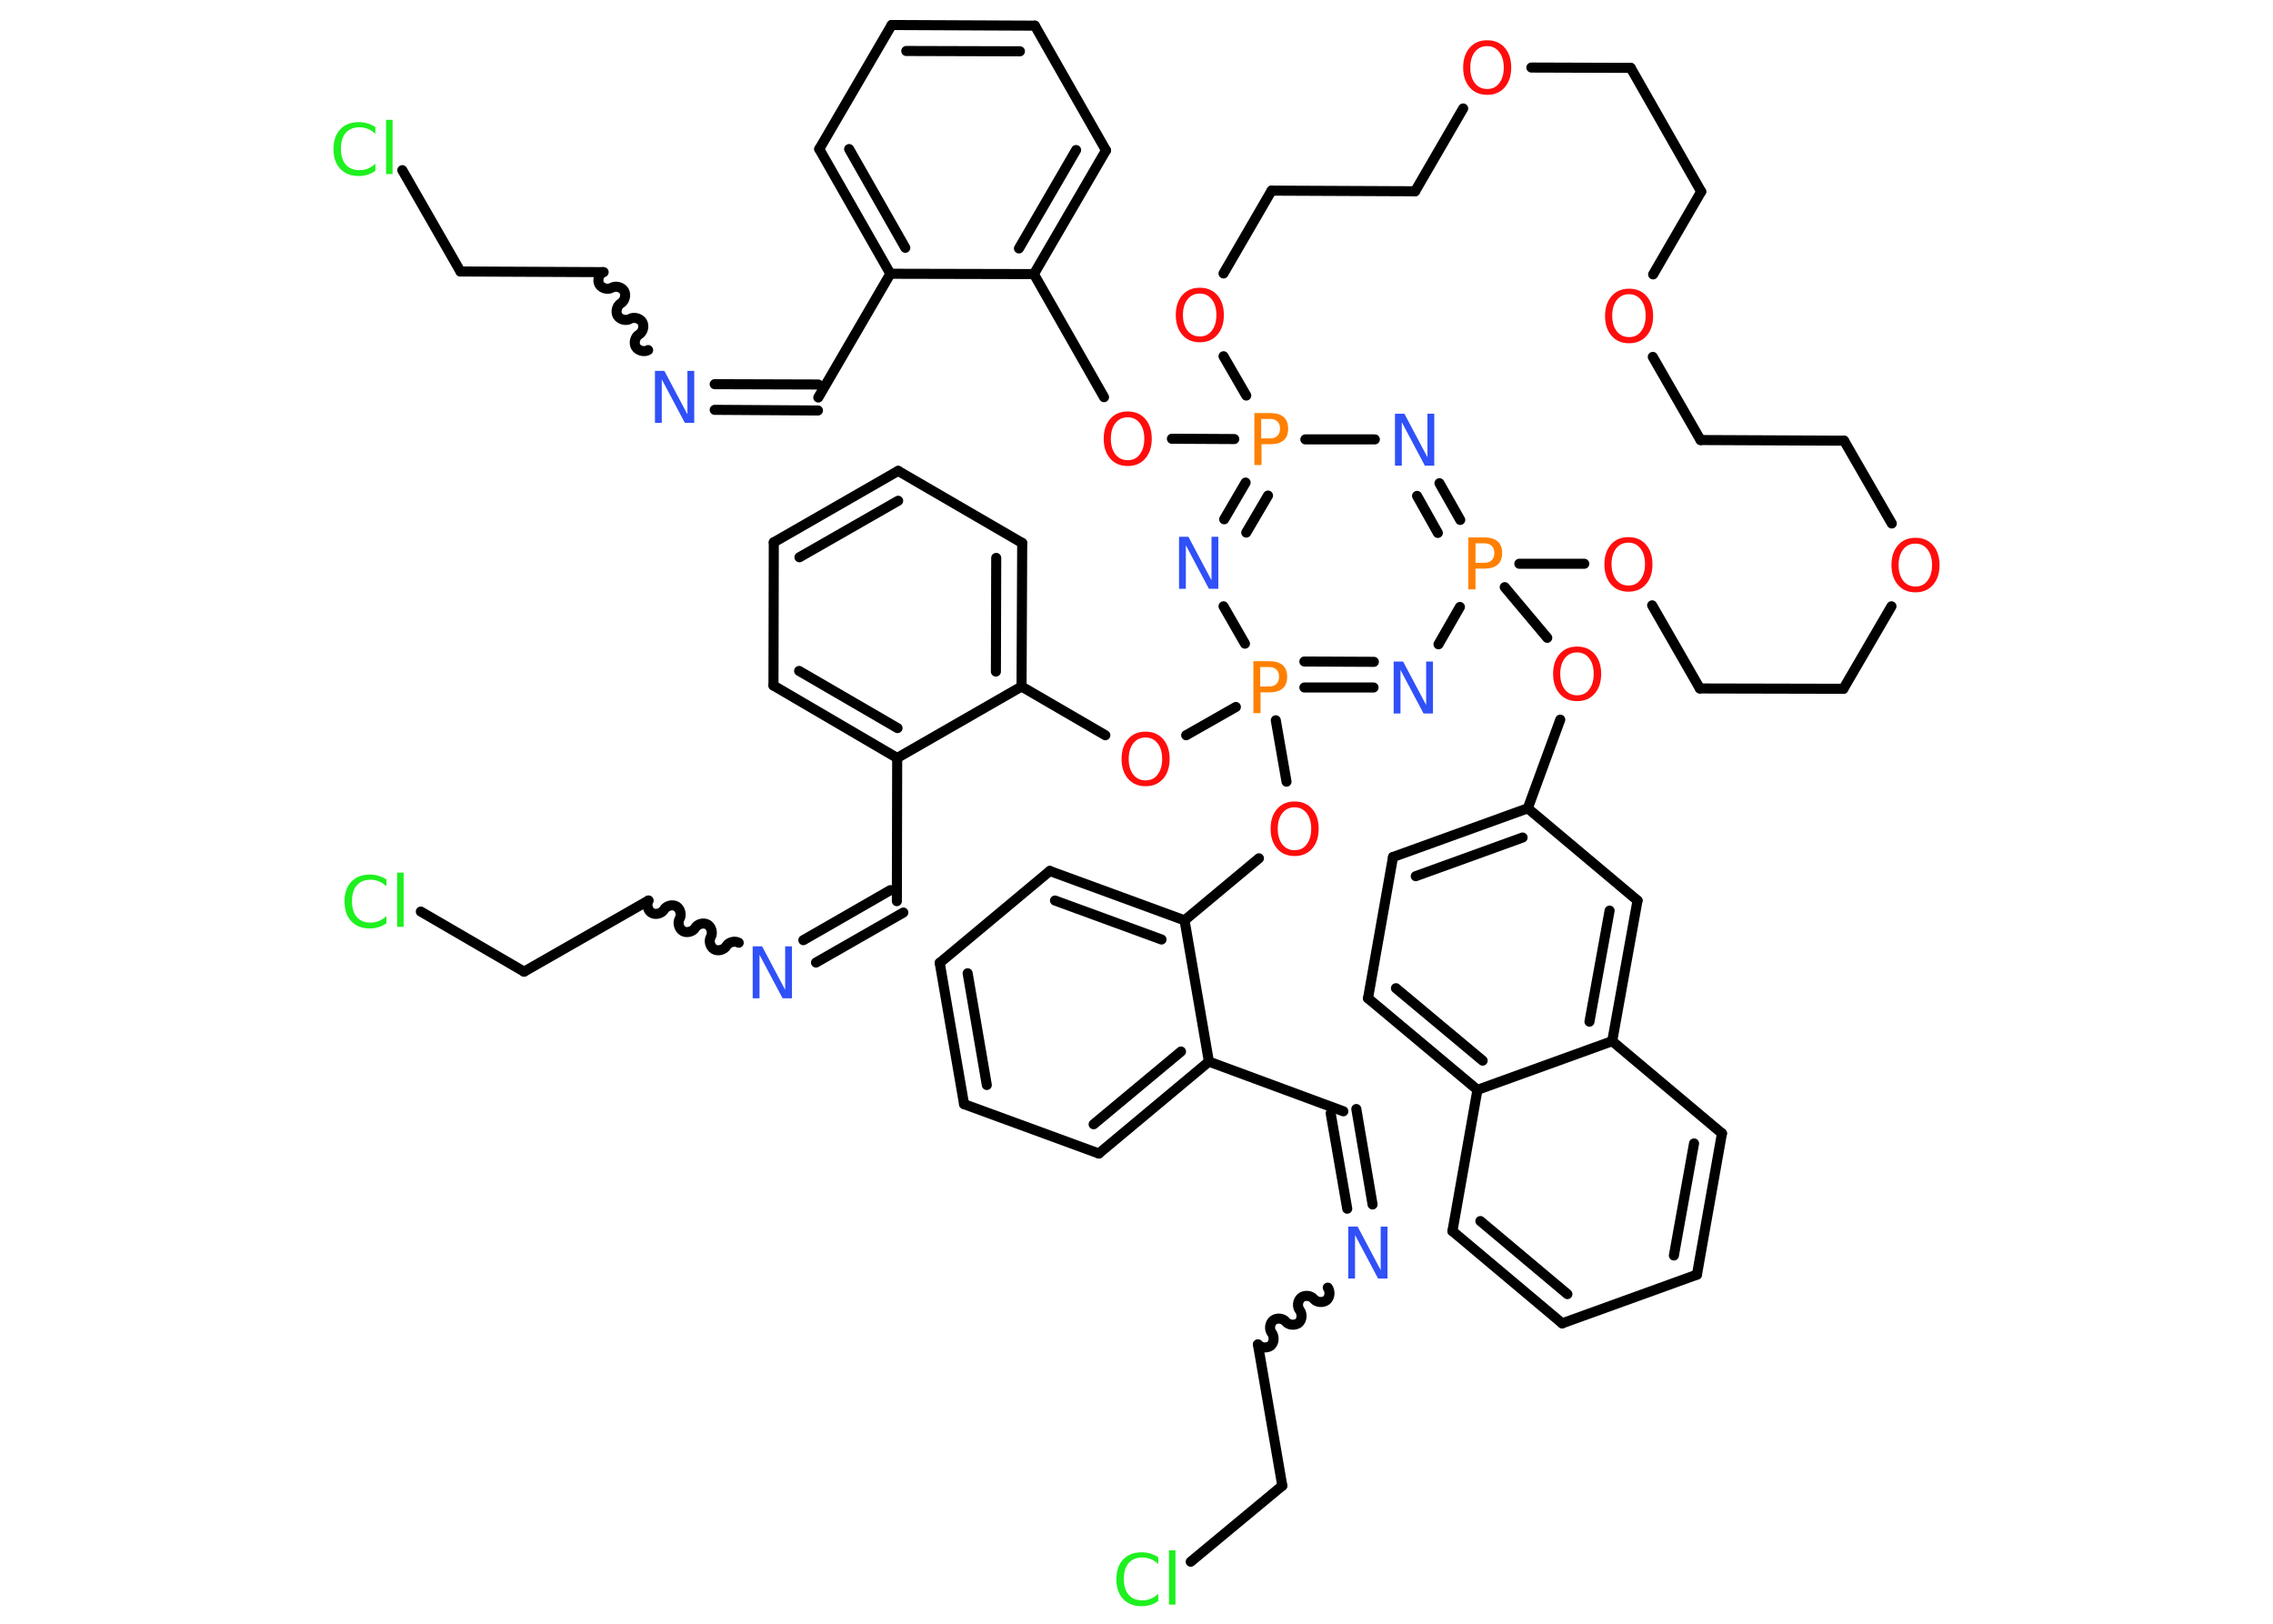 <?xml version='1.0' encoding='UTF-8'?>
<!DOCTYPE svg PUBLIC "-//W3C//DTD SVG 1.1//EN" "http://www.w3.org/Graphics/SVG/1.1/DTD/svg11.dtd">
<svg version='1.2' xmlns='http://www.w3.org/2000/svg' xmlns:xlink='http://www.w3.org/1999/xlink' width='70.0mm' height='50.0mm' viewBox='0 0 70.0 50.0'>
  <desc>Generated by the Chemistry Development Kit (http://github.com/cdk)</desc>
  <g stroke-linecap='round' stroke-linejoin='round' stroke='#000000' stroke-width='.31' fill='#FF0D0D'>
    <rect x='.0' y='.0' width='70.0' height='50.0' fill='#FFFFFF' stroke='none'/>
    <g id='mol1' class='mol'>
      <line id='mol1bnd1' class='bond' x1='12.39' y1='5.24' x2='14.18' y2='8.36'/>
      <line id='mol1bnd2' class='bond' x1='14.18' y1='8.36' x2='18.59' y2='8.38'/>
      <path id='mol1bnd3' class='bond' d='M19.96 10.78c-.12 .07 -.31 .02 -.38 -.1c-.07 -.12 -.02 -.31 .1 -.38c.12 -.07 .17 -.26 .1 -.38c-.07 -.12 -.26 -.17 -.38 -.1c-.12 .07 -.31 .02 -.38 -.1c-.07 -.12 -.02 -.31 .1 -.38c.12 -.07 .17 -.26 .1 -.38c-.07 -.12 -.26 -.17 -.38 -.1c-.12 .07 -.31 .02 -.38 -.1c-.07 -.12 -.02 -.31 .1 -.38' fill='none' stroke='#000000' stroke-width='.31'/>
      <g id='mol1bnd4' class='bond'>
        <line x1='22.01' y1='11.83' x2='25.2' y2='11.84'/>
        <line x1='22.01' y1='12.62' x2='25.19' y2='12.64'/>
      </g>
      <line id='mol1bnd5' class='bond' x1='25.2' y1='12.24' x2='27.42' y2='8.43'/>
      <g id='mol1bnd6' class='bond'>
        <line x1='25.23' y1='4.59' x2='27.42' y2='8.43'/>
        <line x1='26.15' y1='4.59' x2='27.88' y2='7.63'/>
      </g>
      <line id='mol1bnd7' class='bond' x1='25.23' y1='4.59' x2='27.46' y2='.77'/>
      <g id='mol1bnd8' class='bond'>
        <line x1='31.87' y1='.79' x2='27.46' y2='.77'/>
        <line x1='31.41' y1='1.58' x2='27.91' y2='1.57'/>
      </g>
      <line id='mol1bnd9' class='bond' x1='31.87' y1='.79' x2='34.06' y2='4.63'/>
      <g id='mol1bnd10' class='bond'>
        <line x1='31.84' y1='8.44' x2='34.06' y2='4.63'/>
        <line x1='31.38' y1='7.65' x2='33.14' y2='4.62'/>
      </g>
      <line id='mol1bnd11' class='bond' x1='27.42' y1='8.43' x2='31.84' y2='8.44'/>
      <line id='mol1bnd12' class='bond' x1='31.84' y1='8.44' x2='34.0' y2='12.23'/>
      <line id='mol1bnd13' class='bond' x1='36.09' y1='13.51' x2='38.01' y2='13.52'/>
      <g id='mol1bnd14' class='bond'>
        <line x1='38.36' y1='14.86' x2='37.7' y2='15.99'/>
        <line x1='39.05' y1='15.26' x2='38.38' y2='16.4'/>
      </g>
      <line id='mol1bnd15' class='bond' x1='37.68' y1='18.67' x2='38.34' y2='19.82'/>
      <line id='mol1bnd16' class='bond' x1='38.06' y1='21.77' x2='36.53' y2='22.64'/>
      <line id='mol1bnd17' class='bond' x1='34.04' y1='22.64' x2='31.46' y2='21.14'/>
      <g id='mol1bnd18' class='bond'>
        <line x1='31.46' y1='21.14' x2='31.48' y2='16.72'/>
        <line x1='30.67' y1='20.68' x2='30.68' y2='17.18'/>
      </g>
      <line id='mol1bnd19' class='bond' x1='31.48' y1='16.72' x2='27.66' y2='14.5'/>
      <g id='mol1bnd20' class='bond'>
        <line x1='27.66' y1='14.5' x2='23.83' y2='16.7'/>
        <line x1='27.66' y1='15.42' x2='24.62' y2='17.16'/>
      </g>
      <line id='mol1bnd21' class='bond' x1='23.83' y1='16.7' x2='23.82' y2='21.11'/>
      <g id='mol1bnd22' class='bond'>
        <line x1='23.82' y1='21.11' x2='27.63' y2='23.34'/>
        <line x1='24.61' y1='20.66' x2='27.64' y2='22.42'/>
      </g>
      <line id='mol1bnd23' class='bond' x1='31.46' y1='21.14' x2='27.63' y2='23.34'/>
      <line id='mol1bnd24' class='bond' x1='27.63' y1='23.34' x2='27.62' y2='27.75'/>
      <g id='mol1bnd25' class='bond'>
        <line x1='27.82' y1='28.1' x2='25.13' y2='29.64'/>
        <line x1='27.42' y1='27.41' x2='24.74' y2='28.95'/>
      </g>
      <path id='mol1bnd26' class='bond' d='M19.97 27.73c-.07 .12 -.02 .31 .1 .38c.12 .07 .31 .02 .38 -.1c.07 -.12 .26 -.17 .38 -.1c.12 .07 .17 .26 .1 .38c-.07 .12 -.02 .31 .1 .38c.12 .07 .31 .02 .38 -.1c.07 -.12 .26 -.17 .38 -.1c.12 .07 .17 .26 .1 .38c-.07 .12 -.02 .31 .1 .38c.12 .07 .31 .02 .38 -.1c.07 -.12 .26 -.17 .38 -.1' fill='none' stroke='#000000' stroke-width='.31'/>
      <line id='mol1bnd27' class='bond' x1='19.97' y1='27.73' x2='16.14' y2='29.92'/>
      <line id='mol1bnd28' class='bond' x1='16.14' y1='29.92' x2='12.96' y2='28.07'/>
      <line id='mol1bnd29' class='bond' x1='39.29' y1='22.18' x2='39.62' y2='24.07'/>
      <line id='mol1bnd30' class='bond' x1='38.77' y1='26.43' x2='36.48' y2='28.34'/>
      <g id='mol1bnd31' class='bond'>
        <line x1='36.48' y1='28.34' x2='32.33' y2='26.82'/>
        <line x1='35.77' y1='28.93' x2='32.49' y2='27.73'/>
      </g>
      <line id='mol1bnd32' class='bond' x1='32.33' y1='26.82' x2='28.94' y2='29.65'/>
      <g id='mol1bnd33' class='bond'>
        <line x1='28.94' y1='29.65' x2='29.69' y2='34.0'/>
        <line x1='29.8' y1='29.97' x2='30.39' y2='33.41'/>
      </g>
      <line id='mol1bnd34' class='bond' x1='29.69' y1='34.0' x2='33.84' y2='35.52'/>
      <g id='mol1bnd35' class='bond'>
        <line x1='33.84' y1='35.52' x2='37.23' y2='32.69'/>
        <line x1='33.68' y1='34.62' x2='36.37' y2='32.38'/>
      </g>
      <line id='mol1bnd36' class='bond' x1='36.48' y1='28.34' x2='37.23' y2='32.69'/>
      <line id='mol1bnd37' class='bond' x1='37.23' y1='32.69' x2='41.37' y2='34.22'/>
      <g id='mol1bnd38' class='bond'>
        <line x1='41.77' y1='34.15' x2='42.27' y2='37.09'/>
        <line x1='40.98' y1='34.28' x2='41.49' y2='37.22'/>
      </g>
      <path id='mol1bnd39' class='bond' d='M38.74 41.4c.09 .11 .28 .12 .39 .04c.11 -.09 .12 -.28 .04 -.39c-.09 -.11 -.07 -.3 .04 -.39c.11 -.09 .3 -.07 .39 .04c.09 .11 .28 .12 .39 .04c.11 -.09 .12 -.28 .04 -.39c-.09 -.11 -.07 -.3 .04 -.39c.11 -.09 .3 -.07 .39 .04c.09 .11 .28 .12 .39 .04c.11 -.09 .12 -.28 .04 -.39' fill='none' stroke='#000000' stroke-width='.31'/>
      <line id='mol1bnd40' class='bond' x1='38.74' y1='41.4' x2='39.49' y2='45.75'/>
      <line id='mol1bnd41' class='bond' x1='39.49' y1='45.75' x2='36.67' y2='48.09'/>
      <g id='mol1bnd42' class='bond'>
        <line x1='40.17' y1='21.17' x2='42.3' y2='21.17'/>
        <line x1='40.17' y1='20.37' x2='42.31' y2='20.38'/>
      </g>
      <line id='mol1bnd43' class='bond' x1='44.3' y1='19.84' x2='44.96' y2='18.69'/>
      <line id='mol1bnd44' class='bond' x1='46.34' y1='18.08' x2='47.65' y2='19.64'/>
      <line id='mol1bnd45' class='bond' x1='48.05' y1='22.16' x2='47.05' y2='24.89'/>
      <g id='mol1bnd46' class='bond'>
        <line x1='47.05' y1='24.89' x2='42.9' y2='26.39'/>
        <line x1='46.89' y1='25.79' x2='43.6' y2='26.98'/>
      </g>
      <line id='mol1bnd47' class='bond' x1='42.9' y1='26.39' x2='42.13' y2='30.74'/>
      <g id='mol1bnd48' class='bond'>
        <line x1='42.13' y1='30.74' x2='45.5' y2='33.56'/>
        <line x1='42.99' y1='30.43' x2='45.66' y2='32.66'/>
      </g>
      <line id='mol1bnd49' class='bond' x1='45.5' y1='33.56' x2='44.73' y2='37.91'/>
      <g id='mol1bnd50' class='bond'>
        <line x1='44.73' y1='37.91' x2='48.11' y2='40.75'/>
        <line x1='45.59' y1='37.6' x2='48.27' y2='39.85'/>
      </g>
      <line id='mol1bnd51' class='bond' x1='48.11' y1='40.75' x2='52.26' y2='39.25'/>
      <g id='mol1bnd52' class='bond'>
        <line x1='52.26' y1='39.25' x2='53.03' y2='34.9'/>
        <line x1='51.55' y1='38.66' x2='52.17' y2='35.21'/>
      </g>
      <line id='mol1bnd53' class='bond' x1='53.03' y1='34.9' x2='49.65' y2='32.06'/>
      <line id='mol1bnd54' class='bond' x1='45.5' y1='33.56' x2='49.65' y2='32.06'/>
      <g id='mol1bnd55' class='bond'>
        <line x1='49.65' y1='32.06' x2='50.43' y2='27.73'/>
        <line x1='48.95' y1='31.46' x2='49.57' y2='28.04'/>
      </g>
      <line id='mol1bnd56' class='bond' x1='47.05' y1='24.89' x2='50.43' y2='27.73'/>
      <g id='mol1bnd57' class='bond'>
        <line x1='44.97' y1='16.01' x2='44.33' y2='14.88'/>
        <line x1='44.28' y1='16.41' x2='43.64' y2='15.27'/>
      </g>
      <line id='mol1bnd58' class='bond' x1='40.2' y1='13.53' x2='42.34' y2='13.53'/>
      <line id='mol1bnd59' class='bond' x1='46.79' y1='17.36' x2='48.79' y2='17.36'/>
      <line id='mol1bnd60' class='bond' x1='50.88' y1='18.64' x2='52.35' y2='21.2'/>
      <line id='mol1bnd61' class='bond' x1='52.35' y1='21.2' x2='56.77' y2='21.21'/>
      <line id='mol1bnd62' class='bond' x1='56.77' y1='21.21' x2='58.25' y2='18.67'/>
      <line id='mol1bnd63' class='bond' x1='58.26' y1='16.12' x2='56.79' y2='13.57'/>
      <line id='mol1bnd64' class='bond' x1='56.79' y1='13.57' x2='52.37' y2='13.55'/>
      <line id='mol1bnd65' class='bond' x1='52.37' y1='13.55' x2='50.9' y2='10.99'/>
      <line id='mol1bnd66' class='bond' x1='50.91' y1='8.45' x2='52.39' y2='5.9'/>
      <line id='mol1bnd67' class='bond' x1='52.39' y1='5.9' x2='50.22' y2='2.09'/>
      <line id='mol1bnd68' class='bond' x1='50.22' y1='2.09' x2='47.16' y2='2.08'/>
      <line id='mol1bnd69' class='bond' x1='45.06' y1='3.34' x2='43.58' y2='5.89'/>
      <line id='mol1bnd70' class='bond' x1='43.58' y1='5.89' x2='39.16' y2='5.87'/>
      <line id='mol1bnd71' class='bond' x1='39.16' y1='5.87' x2='37.68' y2='8.42'/>
      <line id='mol1bnd72' class='bond' x1='38.38' y1='12.18' x2='37.68' y2='10.97'/>
      <path id='mol1atm1' class='atom' d='M11.56 3.89v.23q-.11 -.1 -.23 -.15q-.12 -.05 -.26 -.05q-.27 .0 -.42 .17q-.15 .17 -.15 .49q.0 .32 .15 .49q.15 .17 .42 .17q.14 .0 .26 -.05q.12 -.05 .23 -.15v.22q-.11 .08 -.24 .12q-.13 .04 -.27 .04q-.36 .0 -.57 -.22q-.21 -.22 -.21 -.61q.0 -.39 .21 -.61q.21 -.22 .57 -.22q.14 .0 .27 .04q.13 .04 .24 .11zM11.89 3.69h.2v1.67h-.2v-1.67z' stroke='none' fill='#1FF01F'/>
      <path id='mol1atm4' class='atom' d='M20.17 11.42h.29l.71 1.34v-1.34h.21v1.6h-.29l-.71 -1.34v1.34h-.21v-1.6z' stroke='none' fill='#3050F8'/>
      <path id='mol1atm12' class='atom' d='M34.73 12.85q-.24 .0 -.38 .18q-.14 .18 -.14 .48q.0 .3 .14 .48q.14 .18 .38 .18q.24 .0 .37 -.18q.14 -.18 .14 -.48q.0 -.3 -.14 -.48q-.14 -.18 -.37 -.18zM34.73 12.67q.34 .0 .54 .23q.2 .23 .2 .61q.0 .38 -.2 .61q-.2 .23 -.54 .23q-.34 .0 -.54 -.23q-.2 -.23 -.2 -.61q.0 -.38 .2 -.61q.2 -.23 .54 -.23z' stroke='none'/>
      <path id='mol1atm13' class='atom' d='M38.84 12.9v.6h.27q.15 .0 .23 -.08q.08 -.08 .08 -.22q.0 -.15 -.08 -.22q-.08 -.08 -.23 -.08h-.27zM38.63 12.72h.49q.27 .0 .41 .12q.14 .12 .14 .36q.0 .24 -.14 .36q-.14 .12 -.41 .12h-.27v.64h-.22v-1.6z' stroke='none' fill='#FF8000'/>
      <path id='mol1atm14' class='atom' d='M36.31 16.53h.29l.71 1.34v-1.34h.21v1.6h-.29l-.71 -1.34v1.34h-.21v-1.6z' stroke='none' fill='#3050F8'/>
      <path id='mol1atm15' class='atom' d='M38.81 20.54v.6h.27q.15 .0 .23 -.08q.08 -.08 .08 -.22q.0 -.15 -.08 -.22q-.08 -.08 -.23 -.08h-.27zM38.6 20.36h.49q.27 .0 .41 .12q.14 .12 .14 .36q.0 .24 -.14 .36q-.14 .12 -.41 .12h-.27v.64h-.22v-1.6z' stroke='none' fill='#FF8000'/>
      <path id='mol1atm16' class='atom' d='M35.28 22.71q-.24 .0 -.38 .18q-.14 .18 -.14 .48q.0 .3 .14 .48q.14 .18 .38 .18q.24 .0 .37 -.18q.14 -.18 .14 -.48q.0 -.3 -.14 -.48q-.14 -.18 -.37 -.18zM35.28 22.53q.34 .0 .54 .23q.2 .23 .2 .61q.0 .38 -.2 .61q-.2 .23 -.54 .23q-.34 .0 -.54 -.23q-.2 -.23 -.2 -.61q.0 -.38 .2 -.61q.2 -.23 .54 -.23z' stroke='none'/>
      <path id='mol1atm24' class='atom' d='M23.18 29.14h.29l.71 1.34v-1.34h.21v1.6h-.29l-.71 -1.34v1.34h-.21v-1.6z' stroke='none' fill='#3050F8'/>
      <path id='mol1atm27' class='atom' d='M11.9 27.06v.23q-.11 -.1 -.23 -.15q-.12 -.05 -.26 -.05q-.27 .0 -.42 .17q-.15 .17 -.15 .49q.0 .32 .15 .49q.15 .17 .42 .17q.14 .0 .26 -.05q.12 -.05 .23 -.15v.22q-.11 .08 -.24 .12q-.13 .04 -.27 .04q-.36 .0 -.57 -.22q-.21 -.22 -.21 -.61q.0 -.39 .21 -.61q.21 -.22 .57 -.22q.14 .0 .27 .04q.13 .04 .24 .11zM12.23 26.87h.2v1.67h-.2v-1.67z' stroke='none' fill='#1FF01F'/>
      <path id='mol1atm28' class='atom' d='M39.87 24.86q-.24 .0 -.38 .18q-.14 .18 -.14 .48q.0 .3 .14 .48q.14 .18 .38 .18q.24 .0 .37 -.18q.14 -.18 .14 -.48q.0 -.3 -.14 -.48q-.14 -.18 -.37 -.18zM39.87 24.68q.34 .0 .54 .23q.2 .23 .2 .61q.0 .38 -.2 .61q-.2 .23 -.54 .23q-.34 .0 -.54 -.23q-.2 -.23 -.2 -.61q.0 -.38 .2 -.61q.2 -.23 .54 -.23z' stroke='none'/>
      <path id='mol1atm36' class='atom' d='M41.52 37.77h.29l.71 1.34v-1.34h.21v1.6h-.29l-.71 -1.34v1.34h-.21v-1.6z' stroke='none' fill='#3050F8'/>
      <path id='mol1atm39' class='atom' d='M35.67 47.93v.23q-.11 -.1 -.23 -.15q-.12 -.05 -.26 -.05q-.27 .0 -.42 .17q-.15 .17 -.15 .49q.0 .32 .15 .49q.15 .17 .42 .17q.14 .0 .26 -.05q.12 -.05 .23 -.15v.22q-.11 .08 -.24 .12q-.13 .04 -.27 .04q-.36 .0 -.57 -.22q-.21 -.22 -.21 -.61q.0 -.39 .21 -.61q.21 -.22 .57 -.22q.14 .0 .27 .04q.13 .04 .24 .11zM36.0 47.74h.2v1.67h-.2v-1.67z' stroke='none' fill='#1FF01F'/>
      <path id='mol1atm40' class='atom' d='M42.92 20.37h.29l.71 1.34v-1.34h.21v1.6h-.29l-.71 -1.34v1.34h-.21v-1.6z' stroke='none' fill='#3050F8'/>
      <path id='mol1atm41' class='atom' d='M45.44 16.73v.6h.27q.15 .0 .23 -.08q.08 -.08 .08 -.22q.0 -.15 -.08 -.22q-.08 -.08 -.23 -.08h-.27zM45.22 16.55h.49q.27 .0 .41 .12q.14 .12 .14 .36q.0 .24 -.14 .36q-.14 .12 -.41 .12h-.27v.64h-.22v-1.6z' stroke='none' fill='#FF8000'/>
      <path id='mol1atm42' class='atom' d='M48.57 20.09q-.24 .0 -.38 .18q-.14 .18 -.14 .48q.0 .3 .14 .48q.14 .18 .38 .18q.24 .0 .37 -.18q.14 -.18 .14 -.48q.0 -.3 -.14 -.48q-.14 -.18 -.37 -.18zM48.57 19.91q.34 .0 .54 .23q.2 .23 .2 .61q.0 .38 -.2 .61q-.2 .23 -.54 .23q-.34 .0 -.54 -.23q-.2 -.23 -.2 -.61q.0 -.38 .2 -.61q.2 -.23 .54 -.23z' stroke='none'/>
      <path id='mol1atm53' class='atom' d='M42.96 12.74h.29l.71 1.34v-1.34h.21v1.6h-.29l-.71 -1.34v1.34h-.21v-1.6z' stroke='none' fill='#3050F8'/>
      <path id='mol1atm54' class='atom' d='M50.15 16.71q-.24 .0 -.38 .18q-.14 .18 -.14 .48q.0 .3 .14 .48q.14 .18 .38 .18q.24 .0 .37 -.18q.14 -.18 .14 -.48q.0 -.3 -.14 -.48q-.14 -.18 -.37 -.18zM50.15 16.54q.34 .0 .54 .23q.2 .23 .2 .61q.0 .38 -.2 .61q-.2 .23 -.54 .23q-.34 .0 -.54 -.23q-.2 -.23 -.2 -.61q.0 -.38 .2 -.61q.2 -.23 .54 -.23z' stroke='none'/>
      <path id='mol1atm57' class='atom' d='M58.99 16.74q-.24 .0 -.38 .18q-.14 .18 -.14 .48q.0 .3 .14 .48q.14 .18 .38 .18q.24 .0 .37 -.18q.14 -.18 .14 -.48q.0 -.3 -.14 -.48q-.14 -.18 -.37 -.18zM58.99 16.56q.34 .0 .54 .23q.2 .23 .2 .61q.0 .38 -.2 .61q-.2 .23 -.54 .23q-.34 .0 -.54 -.23q-.2 -.23 -.2 -.61q.0 -.38 .2 -.61q.2 -.23 .54 -.23z' stroke='none'/>
      <path id='mol1atm60' class='atom' d='M50.17 9.06q-.24 .0 -.38 .18q-.14 .18 -.14 .48q.0 .3 .14 .48q.14 .18 .38 .18q.24 .0 .37 -.18q.14 -.18 .14 -.48q.0 -.3 -.14 -.48q-.14 -.18 -.37 -.18zM50.17 8.89q.34 .0 .54 .23q.2 .23 .2 .61q.0 .38 -.2 .61q-.2 .23 -.54 .23q-.34 .0 -.54 -.23q-.2 -.23 -.2 -.61q.0 -.38 .2 -.61q.2 -.23 .54 -.23z' stroke='none'/>
      <path id='mol1atm63' class='atom' d='M45.8 1.42q-.24 .0 -.38 .18q-.14 .18 -.14 .48q.0 .3 .14 .48q.14 .18 .38 .18q.24 .0 .37 -.18q.14 -.18 .14 -.48q.0 -.3 -.14 -.48q-.14 -.18 -.37 -.18zM45.8 1.24q.34 .0 .54 .23q.2 .23 .2 .61q.0 .38 -.2 .61q-.2 .23 -.54 .23q-.34 .0 -.54 -.23q-.2 -.23 -.2 -.61q.0 -.38 .2 -.61q.2 -.23 .54 -.23z' stroke='none'/>
      <path id='mol1atm66' class='atom' d='M36.95 9.04q-.24 .0 -.38 .18q-.14 .18 -.14 .48q.0 .3 .14 .48q.14 .18 .38 .18q.24 .0 .37 -.18q.14 -.18 .14 -.48q.0 -.3 -.14 -.48q-.14 -.18 -.37 -.18zM36.95 8.86q.34 .0 .54 .23q.2 .23 .2 .61q.0 .38 -.2 .61q-.2 .23 -.54 .23q-.34 .0 -.54 -.23q-.2 -.23 -.2 -.61q.0 -.38 .2 -.61q.2 -.23 .54 -.23z' stroke='none'/>
    </g>
  </g>
</svg>
